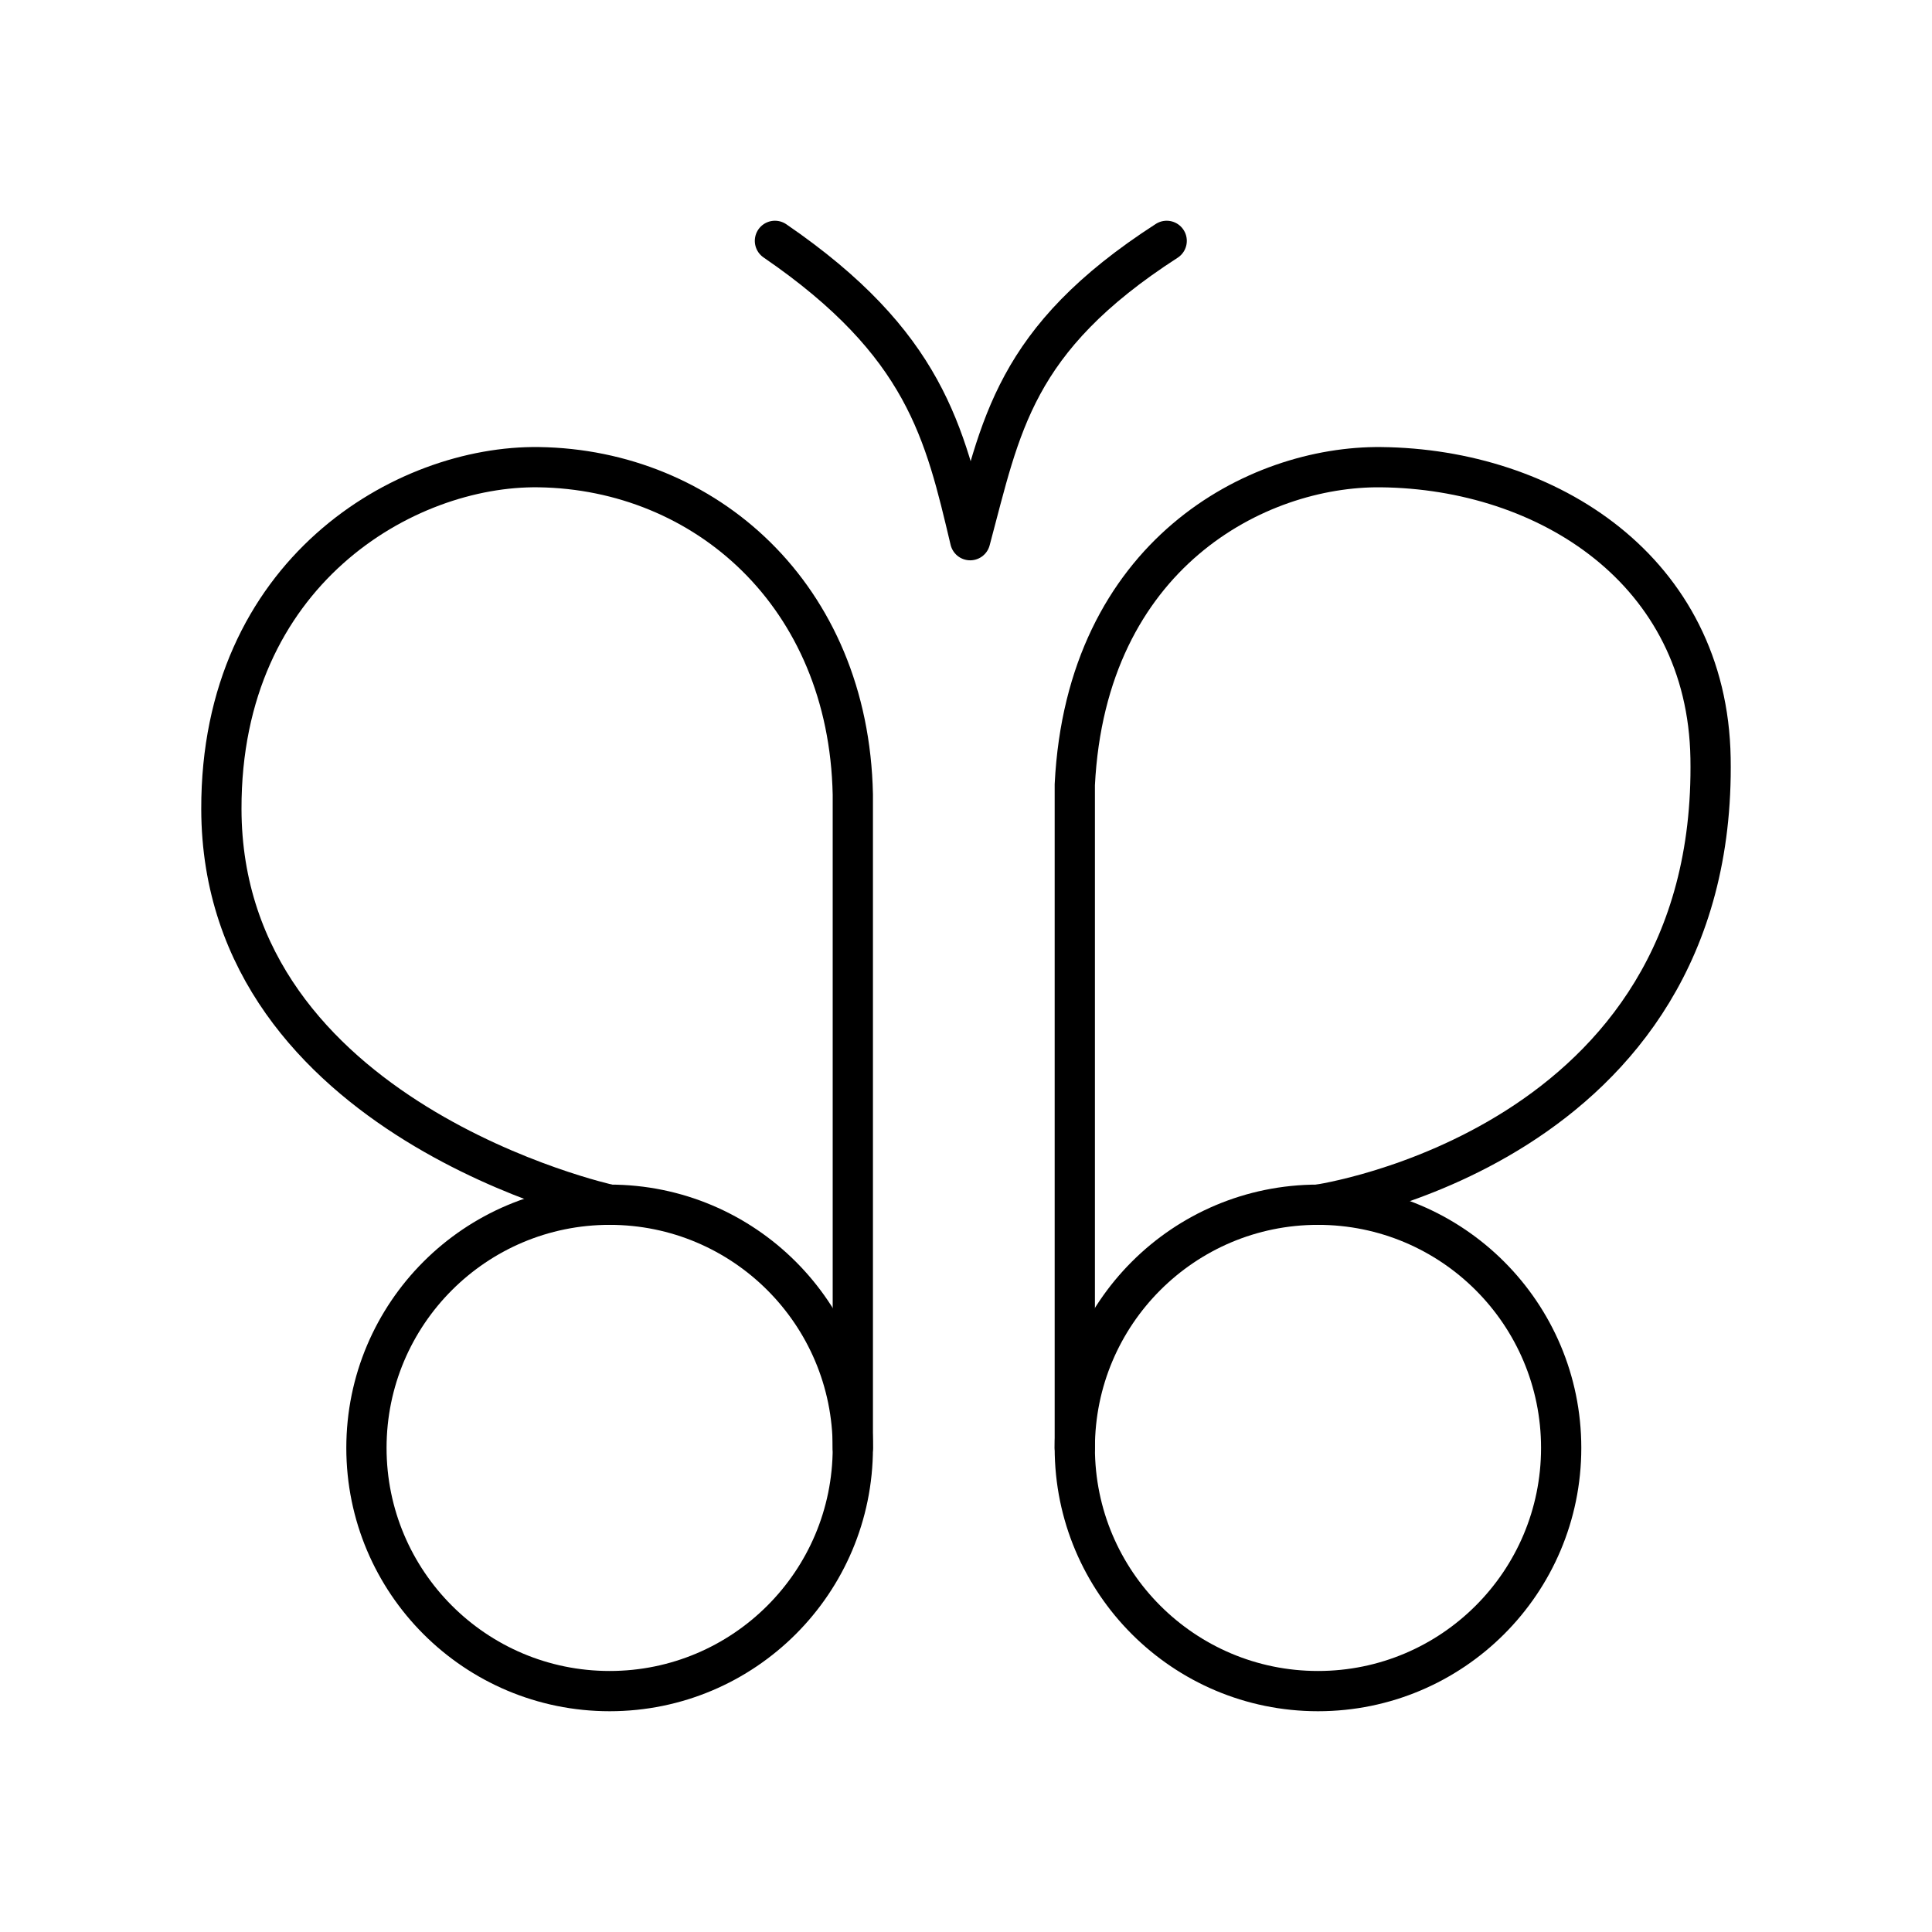 <?xml version="1.0" encoding="UTF-8"?><svg id="a" xmlns="http://www.w3.org/2000/svg" viewBox="0 0 48 48"><defs><style>.g{fill:none;stroke:#000;stroke-linecap:round;stroke-linejoin:round;}</style></defs><circle id="b" class="g" cx="32.745" cy="35.973" r="6.042"/><path id="c" class="g" d="M19.253,5.984c3.735,2.559,4.219,4.777,4.851,7.437.763-2.84,1.073-4.98,4.882-7.437"/><path id="d" class="g" d="M26.703,35.973v-16.476c.286-5.729,4.524-7.921,7.604-7.89,4.148.042,8.11,2.569,8.191,7.225.169,9.679-9.753,11.098-9.753,11.098"/><path id="e" class="g" d="M21.188,35.973v-16.234c-.101-4.968-3.686-8.072-7.799-8.132-3.337-.049-7.902,2.612-7.889,8.495.016,7.723,9.646,9.828,9.646,9.828"/><circle id="f" class="g" cx="15.146" cy="35.973" r="6.042"/></svg>